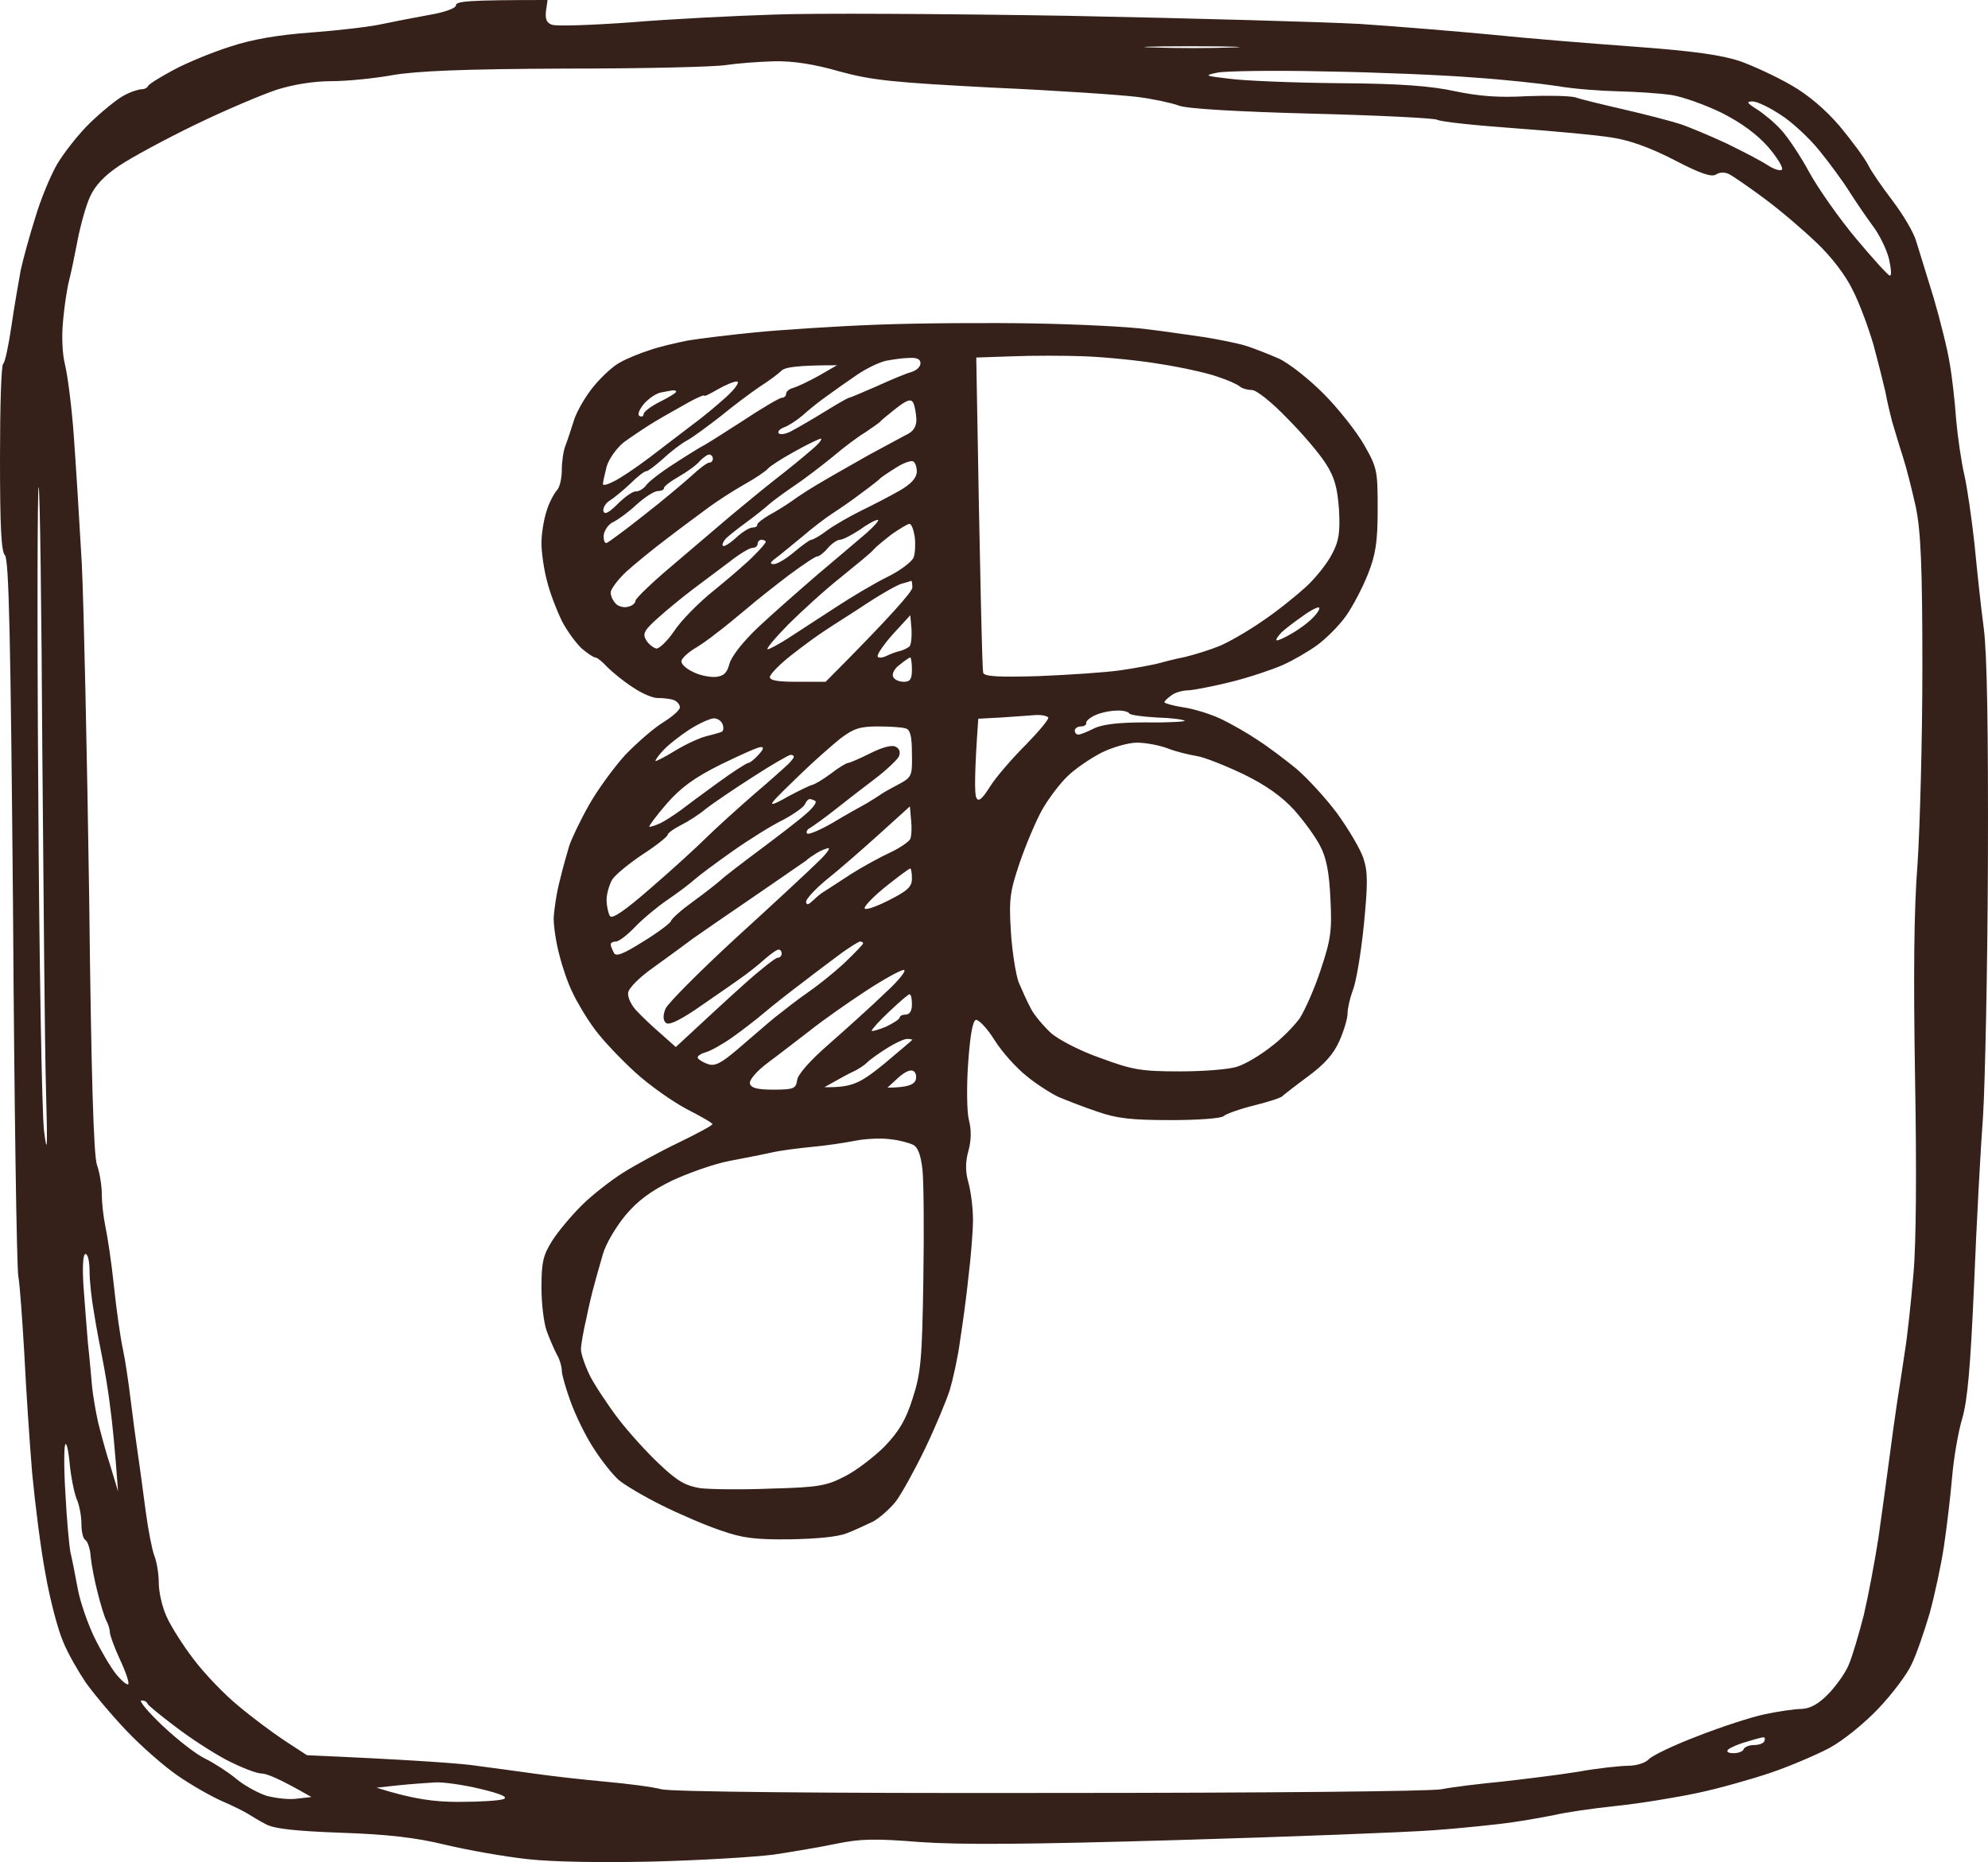 <svg width="95" height="89" viewBox="0 0 95 89" fill="none" xmlns="http://www.w3.org/2000/svg">
<path fill-rule="evenodd" clip-rule="evenodd" d="M26.166 0L26.088 0.543C26.05 0.912 26.127 1.106 26.38 1.183C26.594 1.261 28.287 1.203 30.154 1.067C32.022 0.912 35.096 0.756 36.964 0.698C38.831 0.621 45.193 0.659 51.068 0.756C56.963 0.873 63.208 1.047 64.978 1.144C66.748 1.261 69.55 1.494 71.204 1.649C72.857 1.823 75.97 2.075 78.11 2.231C81.009 2.444 82.293 2.638 83.168 2.929C83.81 3.162 84.9 3.666 85.6 4.073C86.417 4.539 87.234 5.237 87.915 6.032C88.479 6.711 89.082 7.526 89.257 7.856C89.413 8.186 89.958 8.961 90.444 9.601C90.93 10.242 91.456 11.114 91.572 11.541C91.709 11.968 92.078 13.19 92.409 14.257C92.72 15.324 93.07 16.72 93.168 17.36C93.284 18 93.421 19.222 93.479 20.076C93.557 20.929 93.732 22.113 93.868 22.694C94.004 23.276 94.218 24.77 94.354 25.992C94.471 27.214 94.666 29.057 94.802 30.065C94.957 31.307 95.016 34.914 94.996 41.218C94.977 46.339 94.86 51.79 94.763 53.342C94.646 54.893 94.452 58.501 94.335 61.391C94.16 65.387 94.024 66.9 93.771 67.792C93.576 68.432 93.362 69.693 93.284 70.605C93.207 71.517 93.031 72.991 92.895 73.902C92.759 74.814 92.448 76.249 92.214 77.103C91.962 77.956 91.592 79.043 91.358 79.528C91.144 80.012 90.425 80.963 89.763 81.661C89.082 82.379 88.071 83.194 87.429 83.543C86.806 83.872 85.541 84.415 84.627 84.726C83.713 85.036 82.137 85.482 81.125 85.696C80.114 85.909 78.363 86.2 77.234 86.316C76.106 86.433 74.803 86.627 74.316 86.743C73.83 86.84 72.877 87.015 72.176 87.112C71.476 87.209 69.822 87.383 68.48 87.48C67.138 87.577 61.671 87.791 56.321 87.946C49.064 88.159 45.932 88.178 43.967 88.043C41.788 87.868 41.107 87.888 39.979 88.12C39.24 88.275 37.878 88.508 36.964 88.644C36.049 88.76 33.481 88.916 31.224 88.974C28.734 89.032 26.38 88.993 25.194 88.857C24.124 88.741 22.373 88.431 21.303 88.178C19.883 87.829 18.54 87.674 16.283 87.597C14.104 87.519 13.073 87.403 12.704 87.189C12.393 87.034 12.023 86.801 11.867 86.704C11.712 86.607 11.147 86.316 10.603 86.084C10.077 85.851 9.124 85.308 8.482 84.862C7.86 84.435 6.77 83.484 6.05 82.728C5.331 81.972 4.455 80.924 4.085 80.4C3.735 79.877 3.229 79.004 3.015 78.461C2.782 77.937 2.393 76.482 2.179 75.26C1.945 74.038 1.673 71.846 1.537 70.411C1.42 68.976 1.245 66.435 1.167 64.786C1.07 63.137 0.953 61.43 0.875 61.003C0.798 60.577 0.681 52.702 0.623 43.507C0.506 30.414 0.428 26.729 0.233 26.535C0.058 26.341 0 25.177 0 21.88C0 19.436 0.058 17.419 0.156 17.38C0.233 17.341 0.409 16.526 0.545 15.595C0.681 14.645 0.895 13.442 0.992 12.899C1.109 12.375 1.42 11.231 1.693 10.377C1.945 9.524 2.412 8.399 2.724 7.856C3.035 7.332 3.735 6.42 4.319 5.858C4.883 5.315 5.622 4.713 5.934 4.558C6.245 4.384 6.634 4.267 6.77 4.267C6.887 4.267 7.023 4.209 7.062 4.132C7.081 4.035 7.626 3.705 8.268 3.356C8.91 3.007 10.136 2.502 10.992 2.231C12.042 1.881 13.287 1.668 14.883 1.552C16.167 1.455 17.665 1.28 18.19 1.164C18.735 1.047 19.746 0.853 20.486 0.718C21.283 0.582 21.789 0.388 21.789 0.252C21.789 0.058 22.353 0 26.166 0ZM58.85 2.269C59.803 2.25 58.928 2.211 56.904 2.211C54.881 2.211 54.084 2.25 55.154 2.269C56.224 2.308 57.897 2.308 58.85 2.269ZM27.042 3.278C22.12 3.297 19.921 3.394 18.774 3.588C17.918 3.744 16.595 3.879 15.855 3.879C14.999 3.879 14.027 4.035 13.229 4.287C12.529 4.519 10.778 5.257 9.338 5.955C7.899 6.653 6.245 7.545 5.681 7.933C4.98 8.399 4.533 8.884 4.299 9.408C4.105 9.834 3.852 10.746 3.716 11.444C3.58 12.143 3.405 13.015 3.307 13.384C3.21 13.752 3.074 14.625 3.015 15.324C2.938 16.08 2.977 16.933 3.113 17.457C3.229 17.942 3.424 19.416 3.521 20.755C3.619 22.093 3.794 24.886 3.91 26.962C4.008 29.037 4.163 36.195 4.261 42.867C4.358 51.441 4.475 55.184 4.63 55.669C4.766 56.038 4.864 56.678 4.864 57.085C4.864 57.473 4.941 58.172 5.039 58.637C5.136 59.083 5.331 60.363 5.447 61.488C5.564 62.613 5.759 63.971 5.875 64.495C5.992 65.038 6.148 66.124 6.245 66.919C6.342 67.715 6.498 68.898 6.595 69.538C6.692 70.178 6.848 71.4 6.965 72.254C7.081 73.107 7.257 74.038 7.373 74.349C7.49 74.639 7.587 75.221 7.587 75.648C7.587 76.075 7.743 76.793 7.957 77.258C8.151 77.704 8.735 78.635 9.26 79.314C9.786 80.012 10.739 81.002 11.381 81.525C12.023 82.069 13.015 82.806 13.599 83.194L14.669 83.892C19.513 84.105 21.614 84.26 22.47 84.357C23.326 84.474 24.688 84.648 25.485 84.765C26.283 84.881 27.82 85.056 28.89 85.153C29.96 85.25 31.186 85.405 31.614 85.521C32.1 85.638 39.22 85.715 50.095 85.696C60.679 85.696 68.227 85.618 68.869 85.521C69.453 85.405 70.775 85.25 71.787 85.153C72.799 85.036 74.433 84.842 75.386 84.687C76.34 84.513 77.448 84.396 77.818 84.396C78.188 84.396 78.635 84.26 78.791 84.086C78.946 83.911 79.997 83.407 81.125 82.98C82.254 82.534 83.693 82.069 84.335 81.933C84.977 81.797 85.775 81.681 86.086 81.681C86.495 81.661 86.884 81.467 87.39 80.944C87.779 80.536 88.226 79.896 88.362 79.528C88.518 79.159 88.829 78.112 89.063 77.2C89.277 76.288 89.588 74.639 89.763 73.514C89.919 72.389 90.152 70.741 90.269 69.829C90.386 68.917 90.561 67.657 90.658 67.016C90.755 66.376 90.93 65.29 91.028 64.592C91.144 63.894 91.32 62.245 91.436 60.906C91.572 59.394 91.592 55.883 91.514 51.499C91.436 46.688 91.456 43.527 91.631 41.316C91.748 39.55 91.864 35.322 91.864 31.908C91.864 27.02 91.786 25.391 91.553 24.246C91.378 23.451 91.106 22.365 90.93 21.822C90.755 21.298 90.541 20.541 90.425 20.173C90.327 19.804 90.172 19.145 90.094 18.718C89.997 18.291 89.744 17.283 89.53 16.487C89.296 15.692 88.868 14.509 88.537 13.869C88.207 13.171 87.506 12.259 86.826 11.619C86.203 11.018 85.094 10.067 84.335 9.505C83.577 8.942 82.818 8.418 82.623 8.321C82.429 8.224 82.176 8.224 82.001 8.341C81.787 8.476 81.261 8.302 79.997 7.642C78.869 7.06 77.883 6.705 77.04 6.576C76.34 6.459 74.238 6.265 72.371 6.129C70.503 5.994 68.83 5.819 68.674 5.722C68.519 5.645 65.795 5.509 62.644 5.431C59.064 5.334 56.691 5.198 56.321 5.043C56.01 4.927 55.134 4.733 54.375 4.636C53.617 4.539 50.523 4.326 47.469 4.19C42.644 3.938 41.691 3.841 40.115 3.414C38.909 3.065 37.897 2.91 37.002 2.929C36.283 2.948 35.252 3.026 34.726 3.104C34.182 3.2 30.738 3.278 27.042 3.278ZM58.753 3.763C59.453 3.86 61.807 3.957 64.005 3.976C66.962 3.996 68.402 4.112 69.55 4.364C70.678 4.597 71.612 4.675 72.954 4.597C73.966 4.558 75.017 4.578 75.289 4.655C75.561 4.752 76.612 5.004 77.624 5.237C78.635 5.47 79.822 5.78 80.25 5.916C80.678 6.052 81.689 6.479 82.487 6.847C83.285 7.235 84.18 7.701 84.472 7.895C84.763 8.089 85.075 8.186 85.152 8.108C85.23 8.03 84.938 7.545 84.51 7.041C83.966 6.42 83.226 5.877 82.273 5.392C81.475 5.004 80.386 4.616 79.861 4.539C79.316 4.461 78.188 4.384 77.332 4.364C76.476 4.345 75.172 4.248 74.413 4.112C73.655 3.996 71.865 3.802 70.425 3.705C68.986 3.588 65.776 3.453 63.324 3.414C60.873 3.356 58.539 3.394 58.169 3.472C57.527 3.608 57.566 3.627 58.753 3.763ZM85.114 6.207C85.425 6.537 86.047 7.468 86.475 8.263C86.903 9.039 87.915 10.474 88.713 11.425C89.51 12.375 90.23 13.171 90.308 13.171C90.405 13.19 90.366 12.821 90.269 12.375C90.152 11.91 89.802 11.192 89.471 10.765C89.16 10.339 88.654 9.601 88.362 9.136C88.071 8.67 87.429 7.798 86.942 7.196C86.456 6.595 85.619 5.819 85.094 5.489C84.569 5.14 83.966 4.849 83.752 4.849C83.44 4.849 83.46 4.907 83.946 5.218C84.257 5.412 84.802 5.858 85.114 6.207ZM2.101 54.02C2.257 55.281 2.276 54.932 2.198 52.081C2.14 50.16 2.082 42.925 2.023 35.981C1.984 29.057 1.907 23.334 1.848 23.276C1.79 23.218 1.77 29.774 1.829 37.824C1.868 45.874 2.004 53.167 2.101 54.02ZM4.202 64.204C4.28 64.902 4.358 65.814 4.397 66.241C4.436 66.667 4.572 67.463 4.689 67.986C4.825 68.529 5.078 69.48 5.292 70.12L5.642 71.284C5.486 69.169 5.369 68.006 5.272 67.307C5.194 66.609 5.019 65.562 4.903 64.98C4.786 64.398 4.591 63.389 4.494 62.749C4.377 62.109 4.28 61.217 4.28 60.771C4.28 60.305 4.202 59.937 4.085 59.937C3.969 59.937 3.93 60.519 3.988 61.45C4.047 62.264 4.144 63.506 4.202 64.204ZM3.132 71.478C3.191 72.661 3.307 73.883 3.366 74.193C3.443 74.504 3.599 75.299 3.716 75.939C3.833 76.579 4.202 77.627 4.513 78.267C4.825 78.907 5.292 79.702 5.545 80.012C5.797 80.323 6.07 80.555 6.128 80.497C6.187 80.439 6.011 79.915 5.739 79.334C5.467 78.752 5.253 78.15 5.253 78.034C5.253 77.898 5.175 77.627 5.078 77.452C4.98 77.258 4.805 76.676 4.669 76.133C4.533 75.609 4.377 74.833 4.338 74.445C4.319 74.038 4.183 73.67 4.085 73.611C3.969 73.553 3.891 73.204 3.891 72.835C3.891 72.467 3.794 71.924 3.657 71.633C3.541 71.323 3.385 70.566 3.327 69.926C3.268 69.286 3.171 68.898 3.113 69.053C3.054 69.208 3.054 70.314 3.132 71.478ZM9.825 84.066C10.252 84.28 10.914 84.707 11.284 85.017C11.653 85.327 12.315 85.696 12.743 85.832C13.171 85.948 13.832 86.025 14.202 85.967L14.883 85.89C13.365 85.017 12.743 84.765 12.49 84.765C12.256 84.765 11.517 84.474 10.836 84.125C10.175 83.775 9.066 83.058 8.365 82.515C7.665 81.991 7.081 81.506 7.043 81.428C7.023 81.331 6.887 81.273 6.751 81.273C6.634 81.293 7.081 81.836 7.782 82.495C8.482 83.155 9.397 83.872 9.825 84.066ZM82.584 83.62C82.487 83.717 82.565 83.795 82.837 83.795C83.071 83.795 83.285 83.717 83.324 83.601C83.363 83.504 83.577 83.407 83.81 83.407C84.043 83.407 84.277 83.329 84.316 83.213C84.355 83.116 84.335 83.019 84.257 83.038C84.199 83.038 83.829 83.135 83.46 83.252C83.09 83.349 82.701 83.523 82.584 83.62ZM17.995 85.444C19.766 86.006 20.777 86.123 21.925 86.123C22.917 86.123 23.89 86.064 24.065 85.987C24.299 85.896 23.929 85.734 22.956 85.502C22.159 85.308 21.186 85.172 20.816 85.191C20.447 85.211 19.649 85.269 19.065 85.327L17.995 85.444ZM49.414 15.459C51.496 15.498 53.908 15.614 54.764 15.731C55.62 15.828 56.885 16.022 57.585 16.119C58.286 16.235 59.161 16.41 59.531 16.526C59.9 16.643 60.601 16.914 61.087 17.128C61.574 17.341 62.527 18.097 63.227 18.796C63.928 19.494 64.803 20.6 65.173 21.24C65.815 22.365 65.834 22.481 65.834 24.343C65.834 25.914 65.737 26.516 65.367 27.447C65.114 28.087 64.647 28.979 64.317 29.445C63.986 29.91 63.363 30.531 62.935 30.841C62.507 31.151 61.768 31.578 61.282 31.792C60.795 32.005 59.706 32.373 58.85 32.587C57.994 32.8 57.08 32.975 56.807 32.994C56.535 32.994 56.165 33.091 55.99 33.227C55.795 33.363 55.659 33.498 55.64 33.557C55.64 33.615 56.048 33.731 56.554 33.809C57.08 33.886 57.877 34.139 58.364 34.371C58.85 34.604 59.628 35.05 60.114 35.38C60.601 35.69 61.418 36.311 61.943 36.738C62.468 37.184 63.363 38.154 63.908 38.891C64.453 39.647 65.017 40.598 65.153 41.025C65.367 41.665 65.367 42.227 65.173 44.225C65.036 45.563 64.803 46.96 64.647 47.329C64.511 47.697 64.394 48.201 64.394 48.454C64.394 48.686 64.219 49.268 64.005 49.753C63.733 50.374 63.285 50.878 62.488 51.46C61.885 51.906 61.34 52.333 61.282 52.391C61.223 52.469 60.62 52.663 59.92 52.837C59.219 53.012 58.578 53.245 58.48 53.342C58.364 53.458 57.235 53.536 55.951 53.536C54.064 53.536 53.364 53.458 52.43 53.128C51.788 52.915 50.951 52.585 50.582 52.43C50.212 52.255 49.512 51.809 49.045 51.421C48.559 51.033 47.878 50.277 47.527 49.714C47.177 49.152 46.769 48.725 46.633 48.745C46.477 48.803 46.36 49.482 46.263 50.839C46.185 51.964 46.205 53.167 46.302 53.536C46.419 53.982 46.419 54.486 46.282 54.99C46.127 55.533 46.127 55.999 46.282 56.542C46.399 56.969 46.496 57.764 46.496 58.288C46.496 58.831 46.399 60.053 46.282 61.003C46.185 61.973 45.99 63.37 45.874 64.107C45.776 64.863 45.543 65.911 45.387 66.435C45.212 66.978 44.687 68.239 44.201 69.247C43.714 70.256 43.092 71.381 42.819 71.749C42.547 72.099 42.041 72.545 41.73 72.719C41.399 72.874 40.835 73.146 40.465 73.282C40.057 73.456 38.987 73.553 37.742 73.573C36.088 73.592 35.466 73.514 34.434 73.146C33.734 72.913 32.47 72.37 31.614 71.943C30.758 71.517 29.843 70.973 29.571 70.741C29.299 70.508 28.754 69.829 28.384 69.247C27.995 68.665 27.509 67.657 27.275 67.016C27.042 66.376 26.847 65.698 26.847 65.523C26.847 65.329 26.75 64.98 26.614 64.747C26.478 64.495 26.264 63.99 26.127 63.622C25.991 63.254 25.875 62.322 25.875 61.547C25.875 60.344 25.952 59.995 26.38 59.316C26.672 58.85 27.314 58.094 27.8 57.609C28.287 57.124 29.182 56.426 29.765 56.057C30.349 55.689 31.555 55.029 32.45 54.602C33.326 54.176 34.045 53.788 34.045 53.73C34.045 53.671 33.501 53.361 32.82 53.012C32.158 52.663 31.049 51.887 30.369 51.266C29.688 50.645 28.793 49.714 28.404 49.171C28.015 48.648 27.548 47.852 27.353 47.425C27.139 46.999 26.867 46.203 26.73 45.641C26.575 45.078 26.458 44.283 26.458 43.895C26.478 43.488 26.594 42.673 26.75 42.091C26.886 41.51 27.1 40.772 27.197 40.443C27.295 40.132 27.703 39.259 28.131 38.503C28.54 37.766 29.337 36.68 29.882 36.078C30.446 35.496 31.244 34.798 31.691 34.527C32.119 34.255 32.489 33.945 32.489 33.809C32.489 33.673 32.353 33.518 32.197 33.46C32.042 33.401 31.711 33.363 31.458 33.363C31.224 33.382 30.68 33.149 30.252 32.858C29.824 32.587 29.279 32.141 29.026 31.889C28.793 31.636 28.54 31.423 28.442 31.423C28.365 31.423 28.073 31.229 27.8 30.996C27.528 30.744 27.1 30.162 26.847 29.677C26.614 29.192 26.283 28.358 26.147 27.796C25.991 27.233 25.875 26.399 25.875 25.953C25.875 25.488 25.991 24.809 26.127 24.401C26.244 24.013 26.478 23.587 26.614 23.431C26.75 23.296 26.847 22.85 26.847 22.462C26.847 22.054 26.925 21.531 27.022 21.298C27.12 21.046 27.295 20.503 27.431 20.076C27.567 19.649 27.995 18.912 28.384 18.447C28.773 17.981 29.337 17.457 29.668 17.302C29.979 17.128 30.602 16.875 31.03 16.74C31.458 16.584 32.294 16.39 32.878 16.274C33.462 16.177 34.901 16.003 36.088 15.886C37.255 15.77 39.882 15.595 41.925 15.518C43.948 15.44 47.333 15.421 49.414 15.459ZM46.652 17.089C46.846 28.572 46.944 32.024 46.983 32.16C47.06 32.335 47.703 32.373 49.648 32.315C51.068 32.257 52.8 32.141 53.5 32.044C54.2 31.947 54.978 31.792 55.251 31.733C55.523 31.656 56.126 31.501 56.613 31.404C57.099 31.287 57.838 31.055 58.266 30.88C58.694 30.705 59.609 30.182 60.309 29.697C61.009 29.231 61.943 28.475 62.41 28.048C62.877 27.621 63.441 26.904 63.655 26.477C63.986 25.856 64.044 25.449 63.986 24.343C63.908 23.296 63.772 22.811 63.363 22.171C63.072 21.705 62.254 20.735 61.515 19.998C60.776 19.222 60.037 18.64 59.823 18.64C59.609 18.64 59.336 18.563 59.239 18.466C59.122 18.369 58.655 18.155 58.169 18C57.683 17.826 56.457 17.554 55.445 17.399C54.434 17.224 52.8 17.069 51.846 17.03C50.874 16.992 49.317 16.992 48.364 17.03L46.652 17.089ZM40.971 17.903C40.543 18.194 39.882 18.66 39.512 18.931C39.123 19.203 38.598 19.63 38.345 19.863C38.072 20.095 37.683 20.347 37.469 20.425C37.255 20.503 37.139 20.638 37.217 20.716C37.314 20.794 37.606 20.735 37.897 20.561C38.189 20.406 38.89 19.998 39.454 19.649C40.018 19.3 40.524 19.009 40.582 19.009C40.621 19.009 41.224 18.757 41.886 18.466C42.566 18.155 43.306 17.845 43.539 17.787C43.792 17.709 43.987 17.535 43.987 17.36C43.987 17.166 43.805 17.082 43.442 17.108C43.15 17.108 42.644 17.186 42.333 17.244C42.002 17.322 41.399 17.612 40.971 17.903ZM36.302 18.485C35.874 18.776 35.038 19.397 34.454 19.882C33.851 20.347 33.131 20.89 32.839 21.046C32.547 21.201 32.022 21.608 31.672 21.938C31.322 22.248 30.972 22.52 30.894 22.52C30.816 22.5 30.466 22.772 30.116 23.121C29.765 23.451 29.318 23.82 29.123 23.936C28.929 24.052 28.812 24.285 28.832 24.421C28.89 24.615 29.084 24.518 29.512 24.091C29.863 23.742 30.252 23.47 30.388 23.49C30.544 23.49 30.758 23.354 30.874 23.199C30.991 23.024 31.594 22.559 32.236 22.151C32.859 21.744 33.462 21.375 33.578 21.317C33.676 21.279 34.532 20.735 35.466 20.134C36.399 19.513 37.255 19.009 37.372 19.009C37.469 19.009 37.567 18.931 37.567 18.815C37.567 18.718 37.722 18.582 37.897 18.544C38.092 18.485 38.637 18.233 39.123 17.962L39.998 17.457C38.053 17.457 37.489 17.554 37.333 17.729C37.197 17.865 36.73 18.214 36.302 18.485ZM33.656 18.912C33.676 18.854 33.345 18.99 32.956 19.203C32.547 19.436 31.808 19.843 31.322 20.134C30.835 20.425 30.154 20.89 29.804 21.143C29.454 21.434 29.104 21.919 28.987 22.306C28.89 22.694 28.812 23.063 28.812 23.141C28.812 23.218 29.046 23.16 29.337 23.005C29.629 22.869 30.407 22.345 31.049 21.86C31.691 21.375 32.586 20.677 33.053 20.328C33.54 19.979 34.279 19.358 34.707 18.97C35.154 18.563 35.368 18.233 35.213 18.233C35.057 18.233 34.648 18.408 34.279 18.621C33.909 18.834 33.637 18.97 33.656 18.912ZM30.758 19.319C30.544 19.591 30.446 19.824 30.563 19.882C30.66 19.94 30.758 19.901 30.758 19.785C30.758 19.688 31.108 19.416 31.536 19.203C31.964 18.99 32.314 18.776 32.314 18.718C32.314 18.679 32.236 18.64 32.158 18.66C32.081 18.66 31.828 18.718 31.594 18.757C31.361 18.796 30.991 19.048 30.758 19.319ZM42.041 20.173C41.983 20.231 41.672 20.444 41.36 20.658C41.03 20.852 40.329 21.375 39.804 21.822C39.259 22.268 38.423 22.908 37.956 23.218C37.469 23.548 36.944 23.936 36.788 24.072C36.613 24.227 36.147 24.615 35.718 24.925C35.291 25.235 34.824 25.604 34.687 25.74C34.551 25.895 34.493 26.05 34.551 26.089C34.59 26.147 34.882 25.973 35.174 25.701C35.466 25.429 35.816 25.216 35.952 25.216C36.088 25.216 36.205 25.158 36.185 25.08C36.185 25.003 36.438 24.809 36.73 24.634C37.022 24.479 37.528 24.169 37.858 23.936C38.17 23.703 38.87 23.257 39.415 22.947C39.94 22.636 40.913 22.093 41.555 21.725C42.197 21.375 42.956 20.968 43.247 20.813C43.636 20.638 43.792 20.425 43.792 20.037C43.773 19.746 43.714 19.378 43.636 19.242C43.52 19.048 43.325 19.125 42.8 19.533C42.43 19.824 42.08 20.115 42.041 20.173ZM36.691 22.404C36.575 22.539 36.049 22.888 35.524 23.179C34.979 23.49 34.24 23.975 33.87 24.246C33.481 24.537 32.606 25.177 31.925 25.701C31.224 26.225 30.33 26.962 29.921 27.33C29.512 27.718 29.182 28.164 29.182 28.32C29.182 28.494 29.299 28.727 29.435 28.863C29.571 28.998 29.843 29.057 30.018 28.998C30.213 28.96 30.369 28.824 30.369 28.707C30.369 28.61 31.166 27.835 32.139 27.02C33.112 26.186 34.376 25.119 34.94 24.634C35.505 24.169 36.458 23.373 37.08 22.888C37.683 22.423 38.462 21.783 38.792 21.492C39.142 21.201 39.318 20.968 39.22 20.968C39.104 20.988 38.539 21.259 37.956 21.589C37.353 21.919 36.788 22.287 36.691 22.404ZM32.45 22.772C32.042 23.005 31.711 23.257 31.73 23.334C31.73 23.412 31.594 23.47 31.439 23.47C31.263 23.47 30.816 23.761 30.427 24.11C30.057 24.46 29.551 24.828 29.318 24.945C29.084 25.041 28.89 25.332 28.851 25.565C28.832 25.798 28.89 25.973 28.987 25.953C29.084 25.914 29.882 25.332 30.758 24.634C31.633 23.955 32.645 23.102 33.034 22.753C33.403 22.404 33.792 22.113 33.89 22.113C33.987 22.113 34.065 22.035 34.065 21.919C34.065 21.822 33.987 21.725 33.89 21.725C33.792 21.725 33.598 21.88 33.442 22.035C33.306 22.209 32.859 22.539 32.45 22.772ZM42.041 22.888C41.983 22.947 41.594 23.257 41.166 23.567C40.738 23.897 40.115 24.324 39.785 24.537C39.454 24.75 38.792 25.255 38.325 25.662C37.839 26.05 37.294 26.516 37.08 26.671C36.788 26.884 36.769 26.962 36.983 26.962C37.139 26.962 37.567 26.71 37.956 26.38C38.325 26.07 38.695 25.798 38.773 25.798C38.851 25.798 39.201 25.604 39.551 25.332C39.901 25.08 40.621 24.673 41.166 24.401C41.691 24.149 42.508 23.723 42.956 23.47C43.539 23.141 43.792 22.85 43.812 22.559C43.812 22.326 43.734 22.093 43.636 22.054C43.539 21.996 43.15 22.132 42.8 22.365C42.43 22.597 42.08 22.83 42.041 22.888ZM40.135 25.798C40.018 25.798 39.746 25.973 39.551 26.205C39.376 26.419 39.142 26.593 39.065 26.593C38.987 26.574 38.384 26.981 37.703 27.485C37.041 27.99 36.127 28.707 35.68 29.095C35.232 29.464 34.59 30.007 34.24 30.259C33.909 30.531 33.403 30.88 33.131 31.035C32.859 31.21 32.606 31.442 32.567 31.578C32.528 31.714 32.761 31.947 33.092 32.102C33.403 32.276 33.909 32.373 34.201 32.354C34.59 32.315 34.746 32.16 34.862 31.714C34.96 31.365 35.505 30.667 36.244 29.968C36.925 29.328 38.209 28.203 39.084 27.447C39.96 26.71 41.01 25.817 41.419 25.468C41.808 25.119 42.041 24.848 41.944 24.848C41.827 24.848 41.438 25.061 41.069 25.332C40.679 25.585 40.271 25.798 40.135 25.798ZM41.749 26.264C41.652 26.399 40.932 26.981 40.193 27.582C39.434 28.184 38.306 29.212 37.664 29.852C37.022 30.511 36.575 31.035 36.691 31.035C36.788 31.016 37.236 30.783 37.683 30.492C38.131 30.201 39.142 29.542 39.921 29.037C40.718 28.514 41.827 27.854 42.43 27.563C43.014 27.272 43.559 26.865 43.656 26.651C43.734 26.457 43.753 26.011 43.714 25.662C43.656 25.313 43.559 25.041 43.461 25.041C43.364 25.041 42.995 25.274 42.625 25.526C42.275 25.798 41.866 26.128 41.749 26.264ZM35.952 26.186C35.816 26.186 35.31 26.496 34.843 26.865C34.357 27.233 33.578 27.815 33.112 28.164C32.625 28.533 31.886 29.134 31.458 29.522C30.777 30.123 30.699 30.298 30.874 30.589C30.991 30.783 31.205 30.957 31.361 30.996C31.497 31.016 31.886 30.647 32.217 30.162C32.528 29.677 33.403 28.785 34.162 28.184C34.901 27.582 35.757 26.845 36.049 26.535C36.341 26.244 36.594 25.953 36.594 25.895C36.594 25.856 36.497 25.798 36.399 25.798C36.283 25.798 36.205 25.895 36.205 25.992C36.205 26.108 36.088 26.186 35.952 26.186ZM41.069 29.076C40.154 29.658 39.259 30.24 39.104 30.356C38.928 30.473 38.345 30.899 37.8 31.326C37.255 31.753 36.808 32.218 36.788 32.354C36.788 32.529 37.178 32.587 38.111 32.587H39.454C42.664 29.367 43.598 28.261 43.598 28.087C43.598 27.893 43.578 27.757 43.539 27.757C43.52 27.776 43.325 27.835 43.111 27.893C42.897 27.932 41.963 28.475 41.069 29.076ZM61.243 30.22C61.068 30.414 60.951 30.57 61.009 30.608C61.048 30.628 61.379 30.492 61.729 30.279C62.079 30.085 62.546 29.735 62.76 29.503C62.974 29.289 63.091 29.076 63.033 29.037C62.974 28.998 62.624 29.173 62.254 29.445C61.885 29.697 61.437 30.046 61.243 30.22ZM42.664 30.317C42.216 30.822 41.886 31.307 41.944 31.384C41.983 31.462 42.177 31.442 42.372 31.346C42.566 31.248 42.839 31.151 43.014 31.113C43.17 31.074 43.364 30.977 43.461 30.899C43.539 30.822 43.578 30.453 43.559 30.085L43.5 29.406L42.664 30.317ZM42.683 32.354C42.742 32.49 42.975 32.587 43.189 32.587C43.5 32.587 43.578 32.451 43.578 32.005C43.578 31.695 43.539 31.423 43.5 31.423C43.461 31.423 43.228 31.578 42.995 31.772C42.742 31.947 42.605 32.218 42.683 32.354ZM51.905 34.565C51.924 34.643 51.807 34.721 51.652 34.721C51.496 34.721 51.36 34.818 51.36 34.914C51.36 35.031 51.438 35.108 51.516 35.108C51.593 35.128 51.924 34.992 52.235 34.837C52.644 34.624 53.403 34.527 54.764 34.527C55.834 34.546 56.671 34.488 56.613 34.449C56.554 34.391 55.971 34.313 55.29 34.294C54.609 34.255 54.006 34.177 53.967 34.1C53.928 34.022 53.656 33.945 53.364 33.964C53.072 33.964 52.605 34.061 52.352 34.177C52.08 34.294 51.885 34.468 51.905 34.565ZM46.749 34.352C46.555 37.048 46.574 37.96 46.652 38.115C46.749 38.348 46.924 38.212 47.313 37.591C47.605 37.126 48.383 36.233 49.025 35.593C49.648 34.953 50.134 34.371 50.095 34.294C50.037 34.216 49.765 34.158 49.473 34.177C49.181 34.197 48.442 34.255 47.839 34.294L46.749 34.352ZM31.73 35.826C31.497 36.059 31.322 36.311 31.322 36.369C31.322 36.408 31.75 36.195 32.256 35.884C32.761 35.574 33.442 35.264 33.754 35.186C34.084 35.108 34.415 35.011 34.493 34.973C34.571 34.934 34.59 34.779 34.532 34.624C34.473 34.449 34.279 34.333 34.104 34.333C33.909 34.352 33.384 34.585 32.937 34.876C32.489 35.167 31.944 35.593 31.73 35.826ZM38.325 36.932C37.742 37.494 37.119 38.096 36.964 38.29C36.769 38.522 36.996 38.451 37.645 38.076C38.189 37.785 38.715 37.533 38.812 37.514C38.928 37.494 39.318 37.261 39.687 36.99C40.057 36.699 40.446 36.466 40.524 36.466C40.602 36.466 41.088 36.253 41.594 36.001C42.177 35.71 42.625 35.593 42.8 35.69C42.995 35.787 43.033 35.962 42.956 36.156C42.878 36.311 42.352 36.815 41.788 37.242C41.224 37.669 40.368 38.328 39.882 38.716C39.395 39.104 38.87 39.473 38.715 39.57C38.559 39.647 38.501 39.783 38.578 39.841C38.656 39.9 39.201 39.667 39.804 39.318C40.388 38.968 41.107 38.561 41.399 38.406C41.691 38.231 41.963 38.057 42.022 38.018C42.08 37.96 42.45 37.746 42.858 37.533C43.578 37.145 43.598 37.126 43.578 36.02C43.578 35.206 43.5 34.876 43.286 34.818C43.131 34.759 42.528 34.721 41.963 34.721C41.088 34.721 40.796 34.818 40.154 35.302C39.746 35.632 38.909 36.369 38.325 36.932ZM51.01 37.106C50.66 37.436 50.115 38.154 49.804 38.697C49.512 39.221 49.025 40.365 48.734 41.218C48.267 42.596 48.208 42.964 48.306 44.516C48.364 45.467 48.539 46.553 48.675 46.941C48.831 47.309 49.084 47.872 49.259 48.201C49.414 48.512 49.862 49.035 50.212 49.365C50.582 49.695 51.632 50.238 52.586 50.568C54.103 51.13 54.511 51.208 56.379 51.208C57.527 51.208 58.772 51.111 59.142 50.975C59.511 50.859 60.231 50.432 60.718 50.044C61.223 49.676 61.826 49.055 62.099 48.686C62.352 48.298 62.819 47.251 63.11 46.359C63.597 44.904 63.655 44.477 63.577 42.964C63.519 41.684 63.383 41.005 63.091 40.443C62.877 40.016 62.313 39.24 61.846 38.716C61.262 38.076 60.504 37.533 59.434 37.009C58.578 36.602 57.566 36.195 57.196 36.136C56.827 36.078 56.185 35.923 55.795 35.768C55.387 35.613 54.725 35.496 54.337 35.496C53.928 35.496 53.169 35.71 52.624 35.981C52.099 36.253 51.36 36.757 51.01 37.106ZM31.866 38.406C31.361 38.988 30.991 39.492 31.03 39.512C31.088 39.531 31.322 39.453 31.575 39.337C31.808 39.221 32.217 38.949 32.489 38.755C32.761 38.542 33.578 37.94 34.298 37.417C35.018 36.893 35.68 36.466 35.757 36.466C35.835 36.466 36.049 36.292 36.244 36.078C36.497 35.807 36.516 35.69 36.341 35.71C36.205 35.71 35.349 36.098 34.434 36.544C33.189 37.165 32.547 37.63 31.866 38.406ZM33.754 38.639C33.442 38.91 32.898 39.259 32.547 39.434C32.197 39.609 31.905 39.822 31.905 39.9C31.905 39.977 31.38 40.404 30.719 40.831C30.077 41.257 29.415 41.8 29.26 42.033C29.123 42.266 28.987 42.712 28.987 43.003C28.987 43.294 29.065 43.643 29.143 43.779C29.24 43.953 29.863 43.527 31.127 42.421C32.139 41.548 33.326 40.462 33.754 40.035C34.182 39.609 35.193 38.697 35.991 37.999C36.788 37.32 37.547 36.641 37.683 36.505C37.82 36.369 37.936 36.214 37.936 36.175C37.936 36.117 37.878 36.078 37.781 36.078C37.703 36.078 36.886 36.544 35.991 37.126C35.077 37.708 34.084 38.387 33.754 38.639ZM37.431 39.182C36.905 39.434 35.816 40.113 35.018 40.675C34.221 41.238 33.384 41.859 33.17 42.053C32.956 42.247 32.392 42.673 31.905 43.003C31.419 43.333 30.719 43.915 30.349 44.303C29.979 44.691 29.571 45.001 29.435 45.001C29.299 45.001 29.182 45.059 29.182 45.137C29.182 45.214 29.26 45.389 29.337 45.544C29.435 45.738 29.785 45.602 30.738 45.001C31.439 44.574 32.022 44.128 32.061 44.031C32.081 43.915 32.567 43.488 33.131 43.081C33.695 42.673 34.279 42.208 34.434 42.072C34.59 41.917 35.427 41.277 36.283 40.637C37.139 39.996 38.131 39.24 38.481 38.93C38.831 38.639 39.045 38.348 38.967 38.29C38.89 38.231 38.753 38.193 38.695 38.193C38.617 38.193 38.52 38.309 38.462 38.445C38.403 38.581 37.936 38.91 37.431 39.182ZM42.002 39.88C41.185 40.617 40.076 41.587 39.512 42.033C38.967 42.479 38.52 42.964 38.52 43.1C38.539 43.275 38.617 43.255 38.851 43.042C39.006 42.887 39.24 42.693 39.376 42.615C39.493 42.538 40.076 42.169 40.66 41.781C41.244 41.413 42.1 40.947 42.566 40.734C43.014 40.52 43.442 40.229 43.5 40.093C43.559 39.958 43.578 39.55 43.539 39.201L43.481 38.542L42.002 39.88ZM38.539 41.121C38.481 41.16 37.392 41.917 36.147 42.77C34.901 43.624 33.54 44.555 33.131 44.846C32.722 45.156 31.866 45.777 31.224 46.242C30.582 46.688 30.038 47.232 30.018 47.445C29.979 47.639 30.154 48.027 30.407 48.298C30.641 48.551 31.166 49.055 31.575 49.404L32.294 50.044C33.734 48.706 34.785 47.736 35.563 47.038C36.341 46.339 37.061 45.777 37.158 45.777C37.275 45.777 37.353 45.68 37.353 45.583C37.353 45.467 37.294 45.389 37.217 45.389C37.139 45.37 36.847 45.583 36.575 45.816C36.302 46.068 35.699 46.553 35.213 46.882C34.726 47.232 33.812 47.852 33.17 48.298C32.372 48.822 31.944 49.016 31.808 48.88C31.678 48.738 31.678 48.512 31.808 48.201C31.925 47.949 33.442 46.417 35.213 44.788C36.983 43.178 38.734 41.548 39.104 41.18C39.473 40.831 39.687 40.54 39.59 40.54C39.493 40.54 39.22 40.656 39.026 40.772C38.812 40.908 38.578 41.063 38.539 41.121ZM41.321 43.391C41.282 43.527 41.749 43.391 42.411 43.061C43.384 42.576 43.578 42.382 43.578 41.994C43.578 41.723 43.539 41.51 43.5 41.51C43.442 41.51 42.956 41.878 42.391 42.324C41.827 42.77 41.341 43.255 41.321 43.391ZM38.403 46.921C37.781 47.387 36.944 48.046 36.555 48.376C36.166 48.706 35.466 49.249 34.999 49.579C34.532 49.908 33.948 50.238 33.715 50.296C33.462 50.374 33.306 50.49 33.345 50.568C33.384 50.645 33.598 50.781 33.831 50.859C34.162 50.975 34.454 50.82 35.213 50.18C35.738 49.734 36.536 49.035 37.002 48.648C37.469 48.279 38.189 47.717 38.617 47.425C39.045 47.135 39.823 46.514 40.329 46.048C40.835 45.563 41.244 45.137 41.244 45.098C41.244 45.04 41.185 45.001 41.107 45.001C41.03 45.001 40.641 45.253 40.251 45.525C39.862 45.816 39.026 46.436 38.403 46.921ZM38.715 49.249C38.131 49.695 37.236 50.393 36.711 50.781C36.166 51.188 35.796 51.615 35.835 51.79C35.894 52.003 36.185 52.081 36.964 52.081C37.936 52.081 38.034 52.023 38.092 51.635C38.111 51.363 38.715 50.684 39.629 49.889C40.446 49.171 41.652 48.085 42.294 47.464C42.956 46.863 43.345 46.359 43.189 46.359C43.033 46.359 42.197 46.824 41.341 47.387C40.485 47.949 39.298 48.783 38.715 49.249ZM41.652 49.268C41.652 49.307 41.963 49.23 42.333 49.074C42.703 48.9 42.995 48.706 42.995 48.628C42.995 48.551 43.131 48.492 43.286 48.492C43.481 48.492 43.578 48.298 43.578 48.008C43.578 47.736 43.539 47.523 43.461 47.523C43.403 47.523 42.975 47.891 42.508 48.337C42.022 48.783 41.652 49.21 41.652 49.268ZM41.438 50.781C41.282 50.936 40.971 51.13 40.757 51.227C40.543 51.324 40.154 51.538 39.882 51.693L39.395 51.964C40.738 51.984 41.107 51.77 42.236 50.859C42.975 50.238 43.598 49.714 43.598 49.695C43.578 49.676 43.481 49.656 43.345 49.656C43.209 49.656 42.781 49.85 42.411 50.083C42.041 50.316 41.594 50.626 41.438 50.781ZM42.411 51.984C43.325 51.984 43.636 51.848 43.734 51.673C43.812 51.518 43.792 51.305 43.675 51.208C43.539 51.092 43.267 51.208 42.936 51.499L42.411 51.984ZM38.812 54.816C38.17 54.874 37.294 54.99 36.866 55.087C36.438 55.184 35.524 55.359 34.824 55.495C34.123 55.63 32.917 56.057 32.119 56.426C31.088 56.93 30.466 57.396 29.882 58.094C29.435 58.637 28.948 59.452 28.812 59.937C28.676 60.422 28.481 61.081 28.404 61.391C28.306 61.721 28.131 62.458 28.015 63.04C27.878 63.622 27.762 64.281 27.762 64.495C27.762 64.708 27.956 65.271 28.19 65.756C28.442 66.241 29.046 67.152 29.532 67.792C30.018 68.432 30.913 69.422 31.516 69.984C32.372 70.799 32.761 71.012 33.462 71.129C33.948 71.187 35.485 71.206 36.866 71.148C39.123 71.09 39.512 71.012 40.368 70.566C40.913 70.294 41.769 69.635 42.275 69.131C42.975 68.394 43.286 67.87 43.617 66.823C44.006 65.62 44.065 64.96 44.123 61.197C44.162 58.85 44.142 56.484 44.084 55.921C44.006 55.223 43.87 54.835 43.636 54.719C43.442 54.622 42.936 54.486 42.508 54.447C42.08 54.389 41.341 54.428 40.855 54.525C40.368 54.622 39.454 54.758 38.812 54.816Z" fill="#35211A"/>
</svg>
